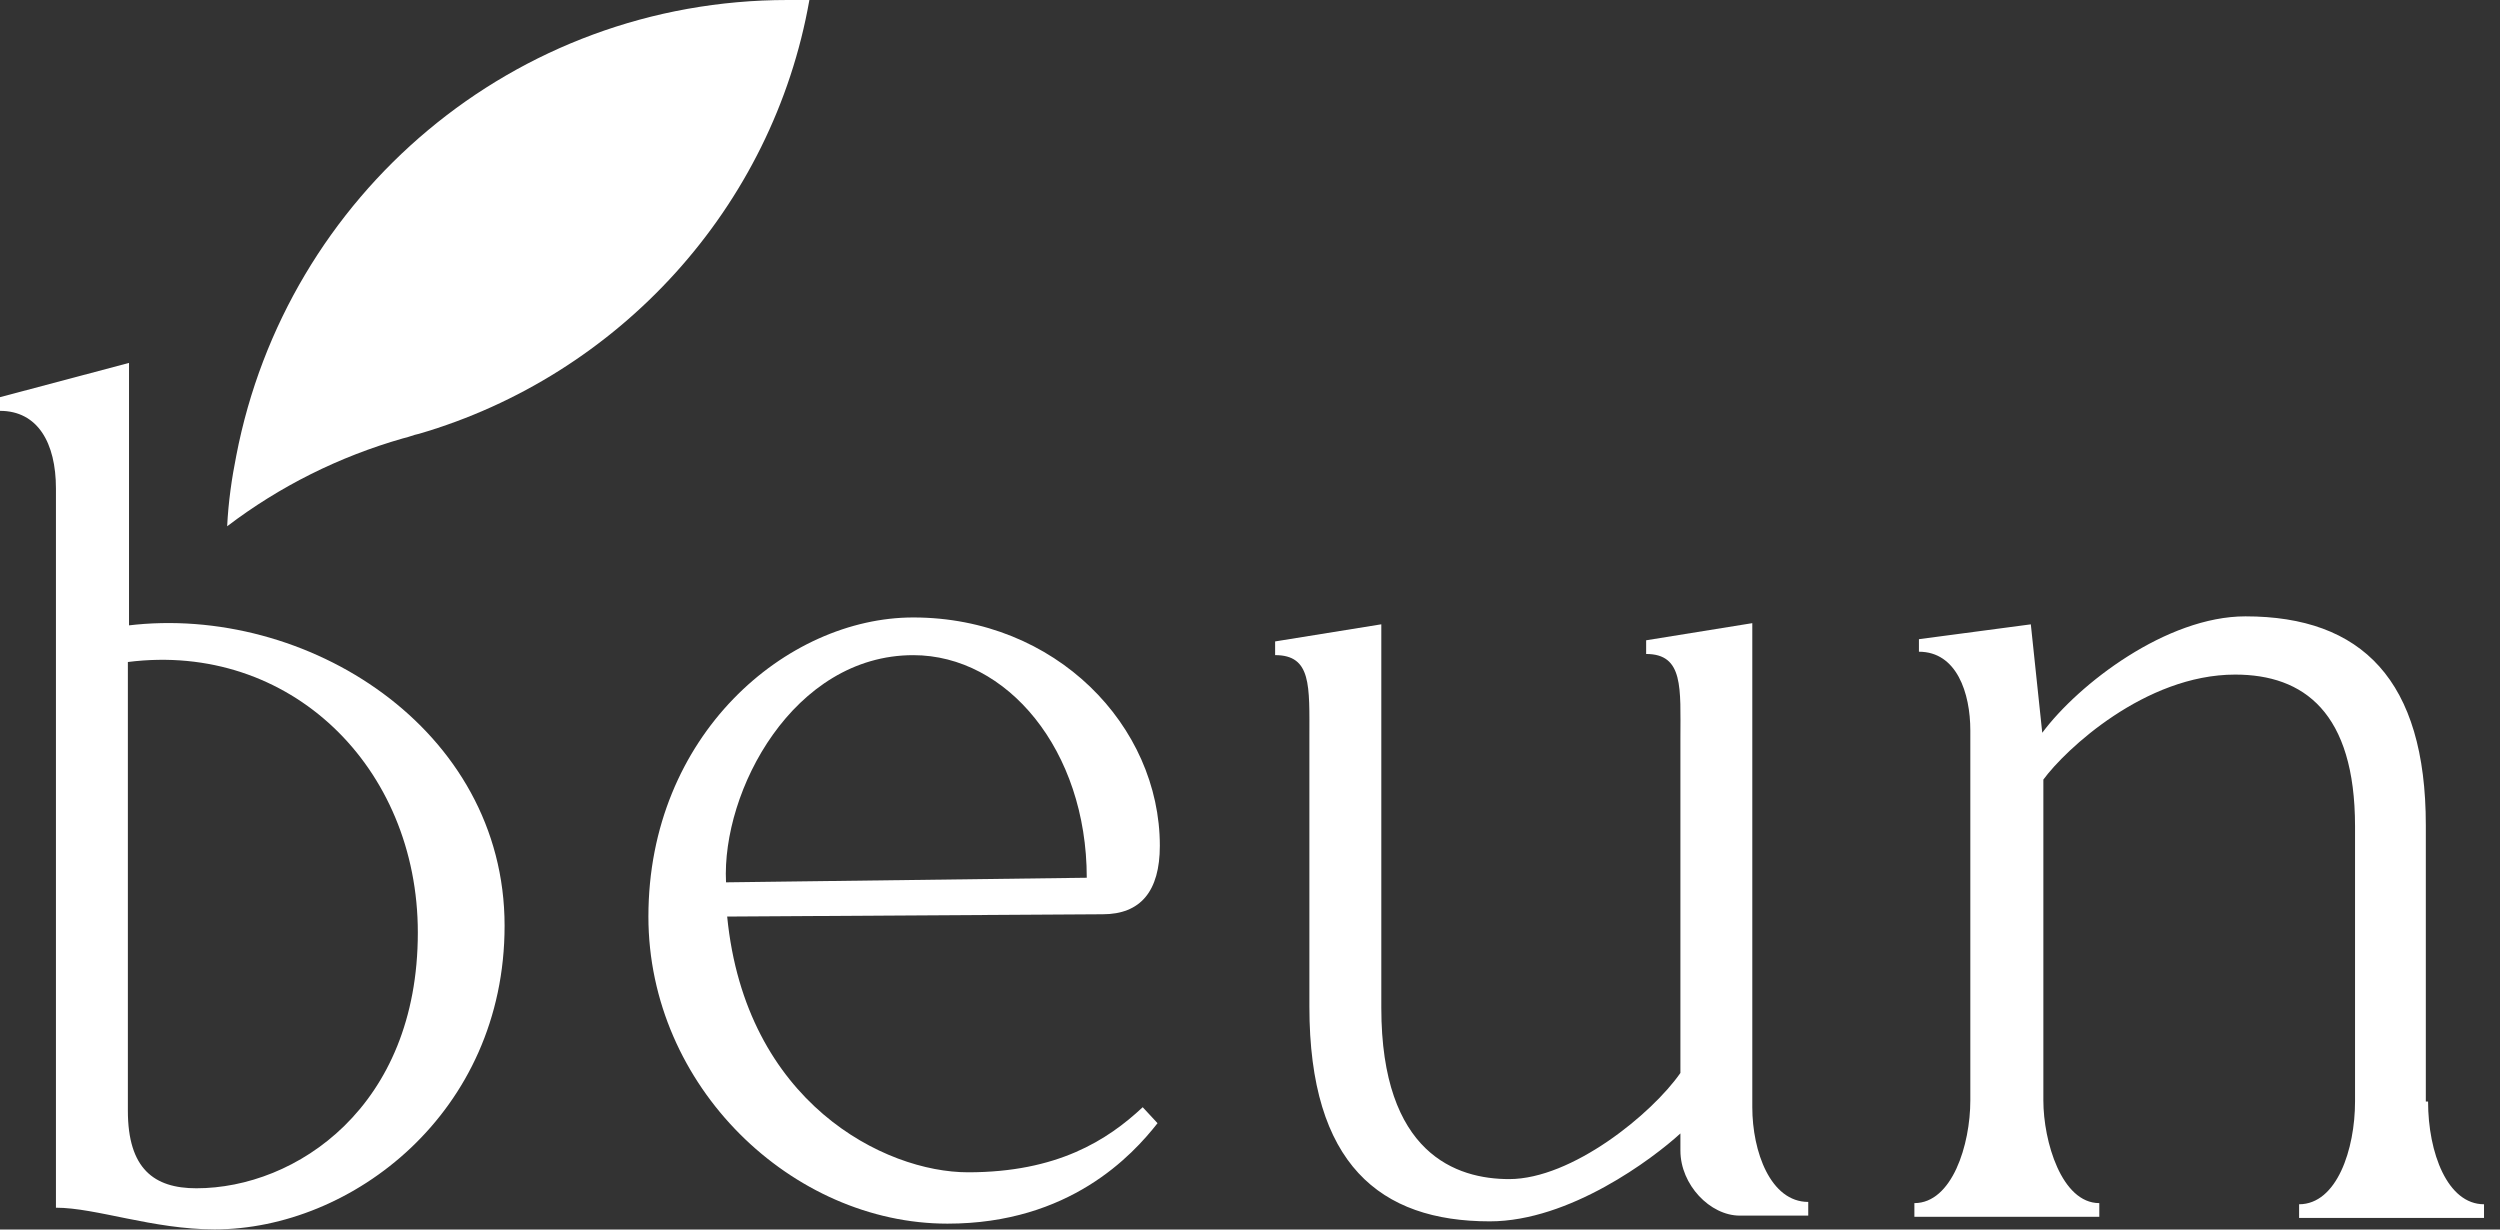 <svg width="61" height="30" viewBox="0 0 61 30" fill="none" xmlns="http://www.w3.org/2000/svg">
    <rect x="0" y="0" width="61" height="30" fill="#333333" stroke="none"/>
    <path
        d="M19.749 0C18.857 5.069 15.097 9.164 10.223 10.585C10.083 10.612 9.972 10.668 9.833 10.696C8.273 11.142 6.824 11.866 5.543 12.841C5.571 12.256 5.654 11.671 5.766 11.114C6.991 4.763 12.534 0 19.219 0C19.414 0 19.581 0 19.749 0Z"
        fill="white" />
    <path
        d="M3.12 15.262C7.465 14.733 12.312 17.769 12.312 22.588C12.312 27.156 8.579 29.997 5.237 29.997C3.732 29.997 2.34 29.468 1.365 29.468V11.919C1.365 10.805 0.919 10.025 0 10.025V9.691L3.148 8.855V15.262H3.12ZM10.195 22.755C10.195 18.716 7.075 15.652 3.12 16.153V27.1C3.12 28.52 3.76 28.994 4.791 28.994C7.214 28.994 10.195 27.016 10.195 22.755Z"
        fill="white" />
    <path
        d="M28.244 27.406C27.631 28.186 26.099 29.857 23.119 29.857C19.331 29.857 15.821 26.515 15.821 22.364C15.821 17.935 19.192 15.066 22.284 15.066C25.765 15.066 28.3 17.713 28.3 20.637C28.3 21.751 27.826 22.308 26.907 22.308L17.743 22.364C18.189 26.904 21.587 28.604 23.62 28.604C25.793 28.604 27.019 27.824 27.882 27.016L28.244 27.406ZM17.715 21.529L26.517 21.417C26.517 18.297 24.567 15.986 22.284 15.986C19.359 15.986 17.604 19.3 17.715 21.529Z"
        fill="white" />
    <path
        d="M31.113 15.985V15.651L33.704 15.233V24.592C33.704 28.157 35.542 28.77 36.823 28.77C38.355 28.77 40.305 27.182 41.002 26.18V18.018C41.002 16.793 41.085 15.957 40.166 15.957V15.623L42.756 15.205V27.015C42.756 28.102 43.202 29.327 44.121 29.327V29.661H42.45C41.726 29.661 41.002 28.909 41.002 28.074V27.656C40.333 28.269 38.3 29.801 36.35 29.801C33.676 29.801 31.949 28.408 31.949 24.564V17.991C31.949 16.737 32.005 15.985 31.113 15.985Z"
        fill="white" />
    <path
        d="M59.245 26.877C59.245 28.131 59.719 29.384 60.61 29.384V29.718H56.098V29.384C57.017 29.384 57.463 28.047 57.463 26.877V20.164C57.463 17.379 56.209 16.46 54.538 16.46C52.337 16.46 50.388 18.298 49.858 19.022V26.849C49.858 27.852 50.304 29.356 51.223 29.356V29.69H46.711V29.356C47.63 29.356 48.076 27.936 48.076 26.849V17.825C48.076 16.905 47.742 15.902 46.822 15.902V15.596L49.552 15.234L49.831 17.88C50.722 16.683 52.867 15.039 54.789 15.039C57.63 15.039 59.19 16.599 59.19 20.136V26.877H59.245Z"
        fill="white" />
</svg>